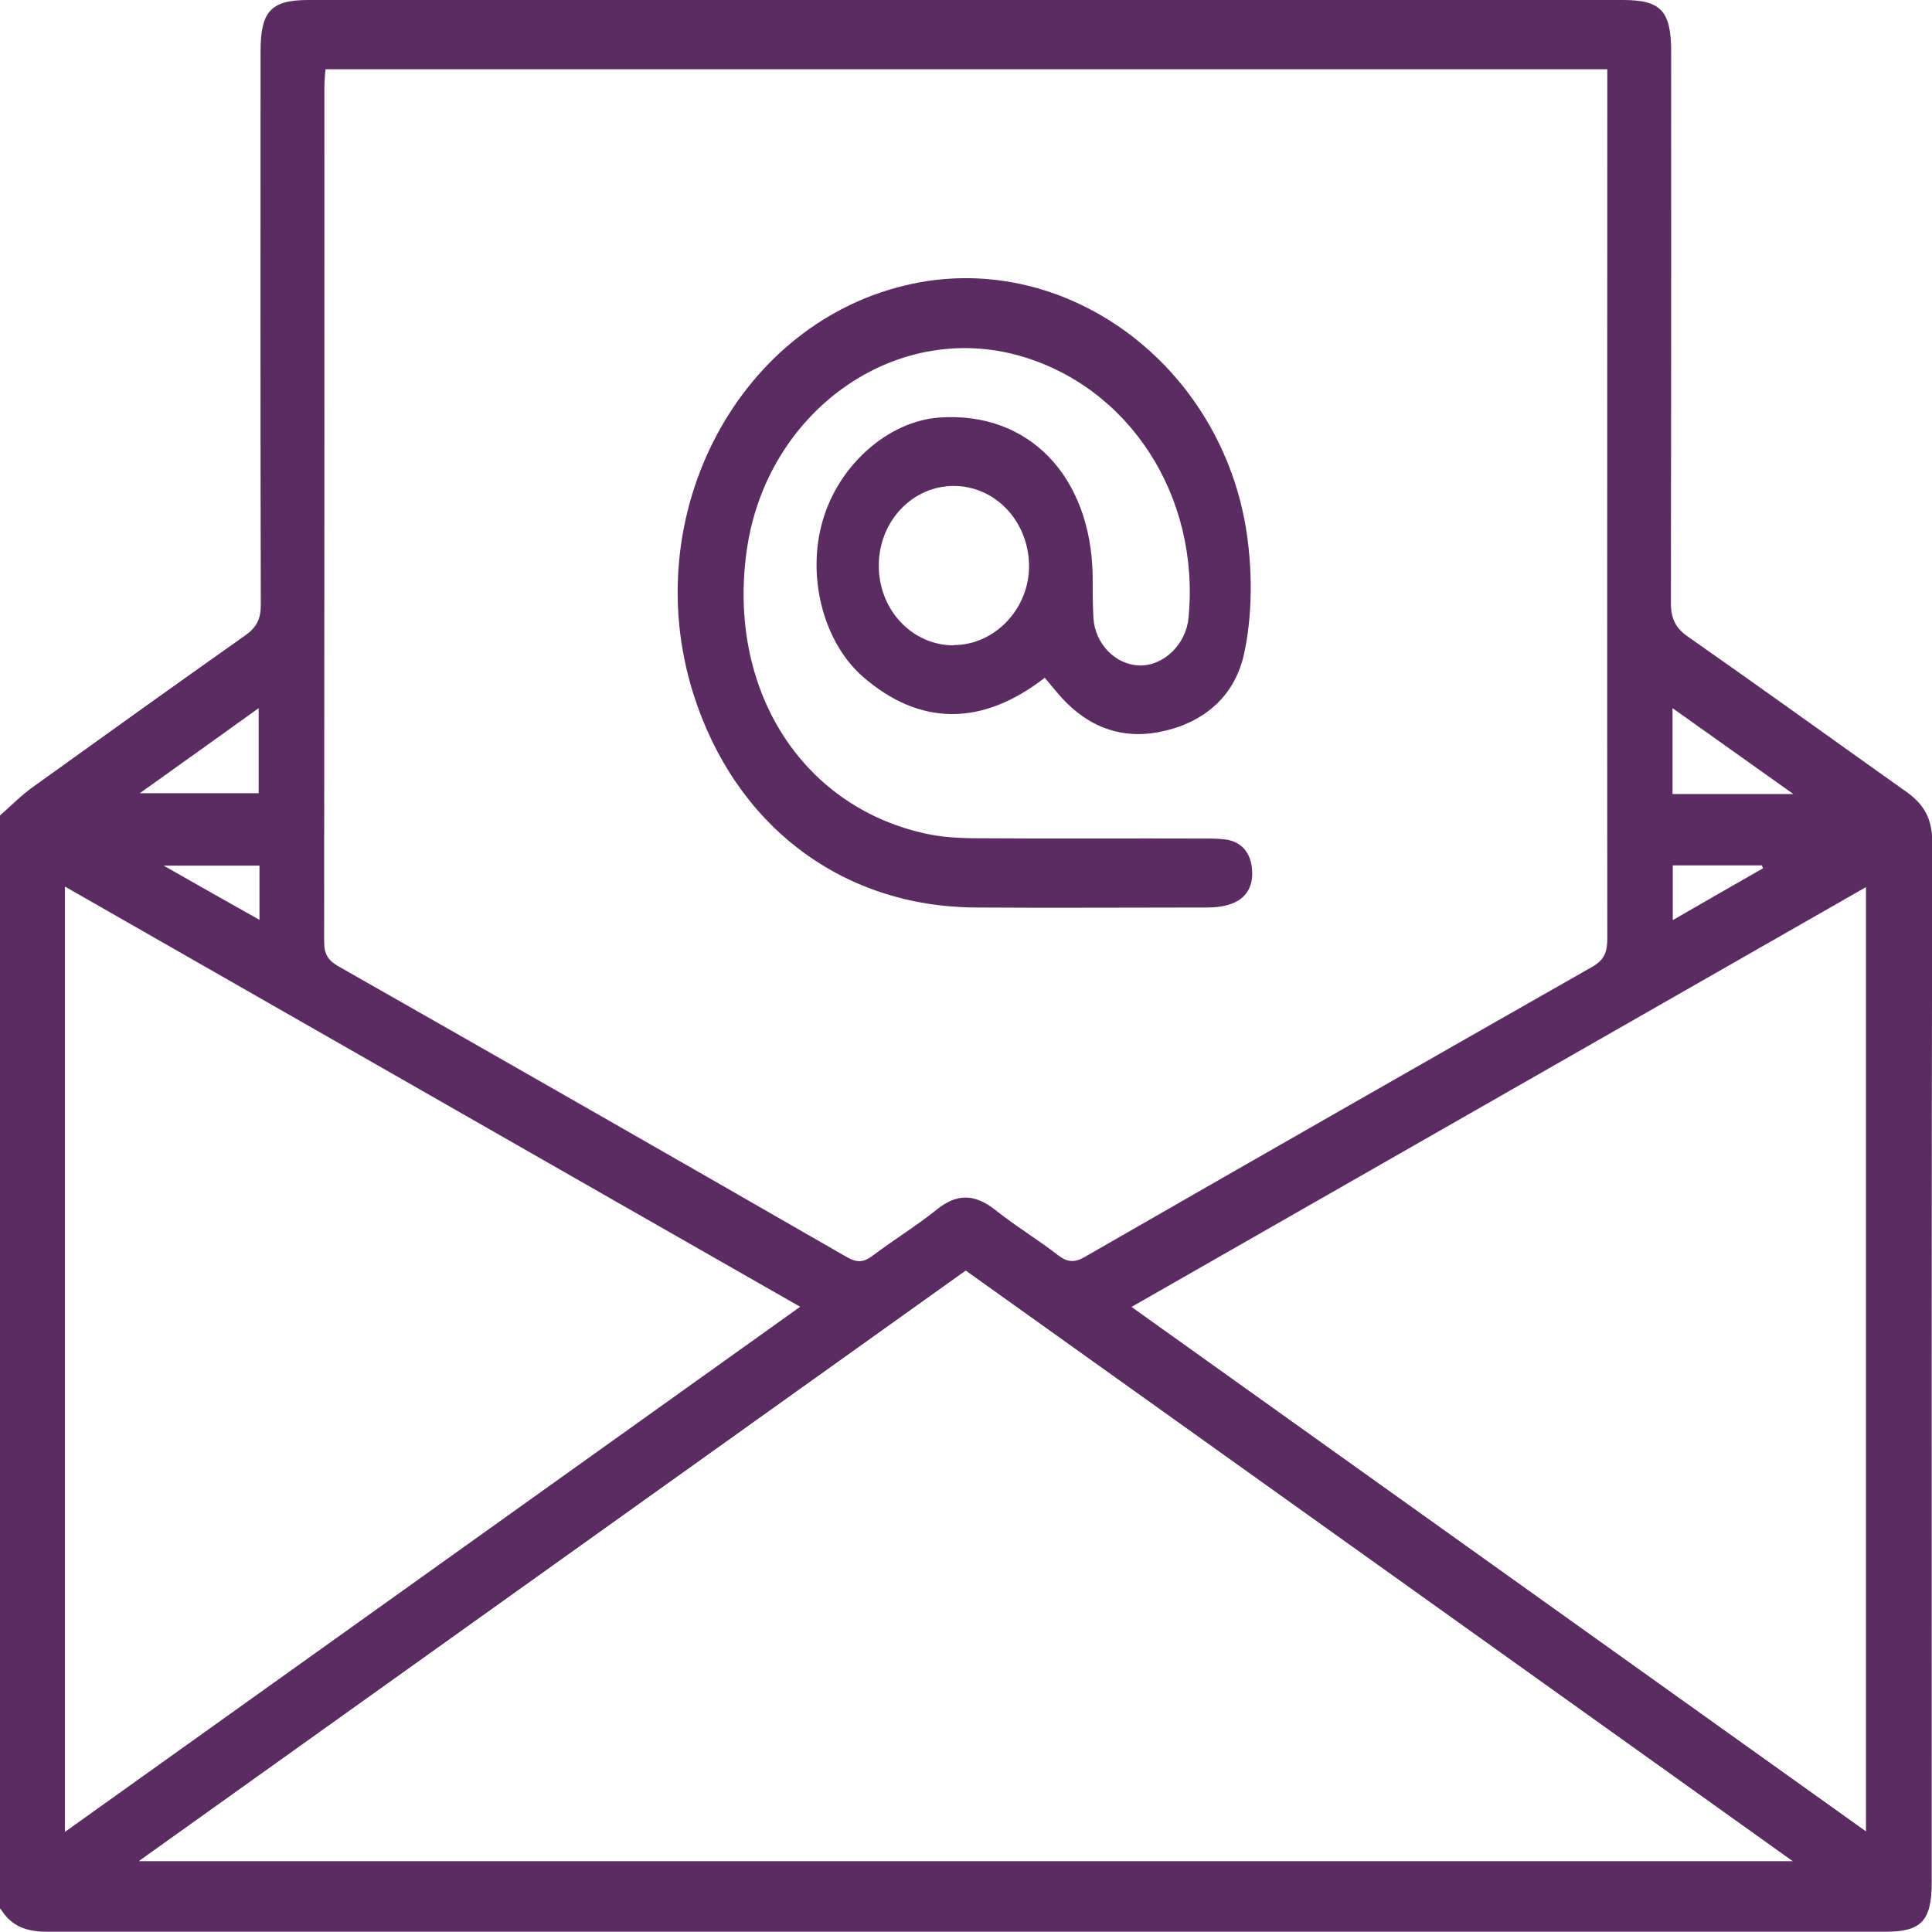 <?xml version="1.0" encoding="UTF-8"?>
<svg id="Layer_1" data-name="Layer 1" xmlns="http://www.w3.org/2000/svg" viewBox="0 0 72 72">
  <defs>
    <style>
      .cls-1 {
        fill: #5b2c62;
      }
    </style>
  </defs>
  <path class="cls-1" d="M0,71.14C0,57.56,0,43.98,0,30.39c.41-.36,.8-.76,1.24-1.07,2.63-1.89,5.26-3.78,7.9-5.64,.42-.3,.58-.6,.58-1.15-.02-6.87-.01-13.73-.01-20.6,0-1.51,.38-1.93,1.79-1.93,16.33,0,32.66,0,48.99,0,1.41,0,1.79,.41,1.79,1.94,0,6.84,0,13.68-.01,20.52,0,.61,.18,.95,.64,1.27,2.73,1.91,5.43,3.86,8.15,5.79,.63,.45,.95,.98,.95,1.86-.03,12.92-.02,25.85-.02,38.77,0,1.42-.38,1.84-1.71,1.84-22.84,0-45.68,0-68.52,0-.72,0-1.33-.17-1.74-.86ZM12.13,2.59c-.02,.23-.04,.43-.04,.62,0,10.63,0,21.25-.01,31.88,0,.48,.16,.71,.53,.92,6.33,3.6,12.66,7.22,18.97,10.85,.37,.21,.62,.18,.95-.07,.78-.59,1.62-1.1,2.39-1.72,.76-.61,1.42-.57,2.17,.02,.75,.6,1.57,1.09,2.33,1.68,.35,.27,.62,.3,1.01,.07,6.3-3.62,12.6-7.22,18.91-10.81,.45-.26,.56-.55,.56-1.06-.01-10.53,0-21.05,0-31.58v-.81H12.13ZM5.17,69.36h61.64c-10.38-7.41-20.59-14.71-30.82-22.01-10.23,7.31-20.45,14.6-30.82,22.01Zm24.65-20.66c-9.2-5.25-18.26-10.44-27.4-15.66v35.23c9.14-6.53,18.2-13,27.4-19.57Zm12.34,0c9.2,6.57,18.26,13.04,27.38,19.55V33.06c-9.13,5.22-18.19,10.4-27.38,15.65ZM5.21,29.56h4.43v-3.17c-1.49,1.07-2.9,2.08-4.43,3.17Zm61.62,.03c-1.61-1.14-3.03-2.16-4.5-3.2v3.2h4.5Zm-57.16,2.67h-3.57c1.3,.74,2.41,1.37,3.57,2.02v-2.02Zm52.67-.02v2.05c1.18-.68,2.27-1.31,3.36-1.93-.01-.04-.03-.08-.04-.11h-3.32Z"/>
  <path class="cls-1" d="M38.92,25.27c-2.34,1.81-4.65,1.78-6.75-.04-1.48-1.28-2.12-3.74-1.51-5.83,.6-2.08,2.45-3.71,4.36-3.84,3.31-.23,5.64,2.18,5.7,5.9,0,.53,0,1.06,.03,1.59,.07,.97,.84,1.73,1.72,1.75,.89,.02,1.72-.78,1.82-1.75,.45-4.56-2.22-8.67-6.36-9.81-4.65-1.27-9.37,2.13-10.1,7.26-.73,5.13,1.98,9.5,6.59,10.55,.68,.16,1.39,.19,2.09,.19,2.79,.02,5.58,0,8.36,.01,.28,0,.56,0,.84,.04,.59,.1,.91,.52,.95,1.13,.05,.62-.23,1.08-.79,1.27-.28,.1-.6,.13-.9,.13-2.88,0-5.76,.02-8.64,0-4.97-.04-8.94-3.06-10.49-7.96-2.12-6.71,1.72-13.91,8.14-15.28,5.9-1.26,11.77,3.21,12.53,9.65,.16,1.34,.14,2.79-.14,4.1-.36,1.72-1.64,2.67-3.22,2.96-1.49,.27-2.76-.28-3.77-1.5-.14-.17-.28-.33-.45-.54Zm-3.38-1.23c1.55,0,2.84-1.38,2.81-3-.04-1.64-1.27-2.93-2.81-2.93-1.53,0-2.77,1.3-2.79,2.93-.02,1.67,1.23,3.01,2.79,3.01Z"/>
</svg>